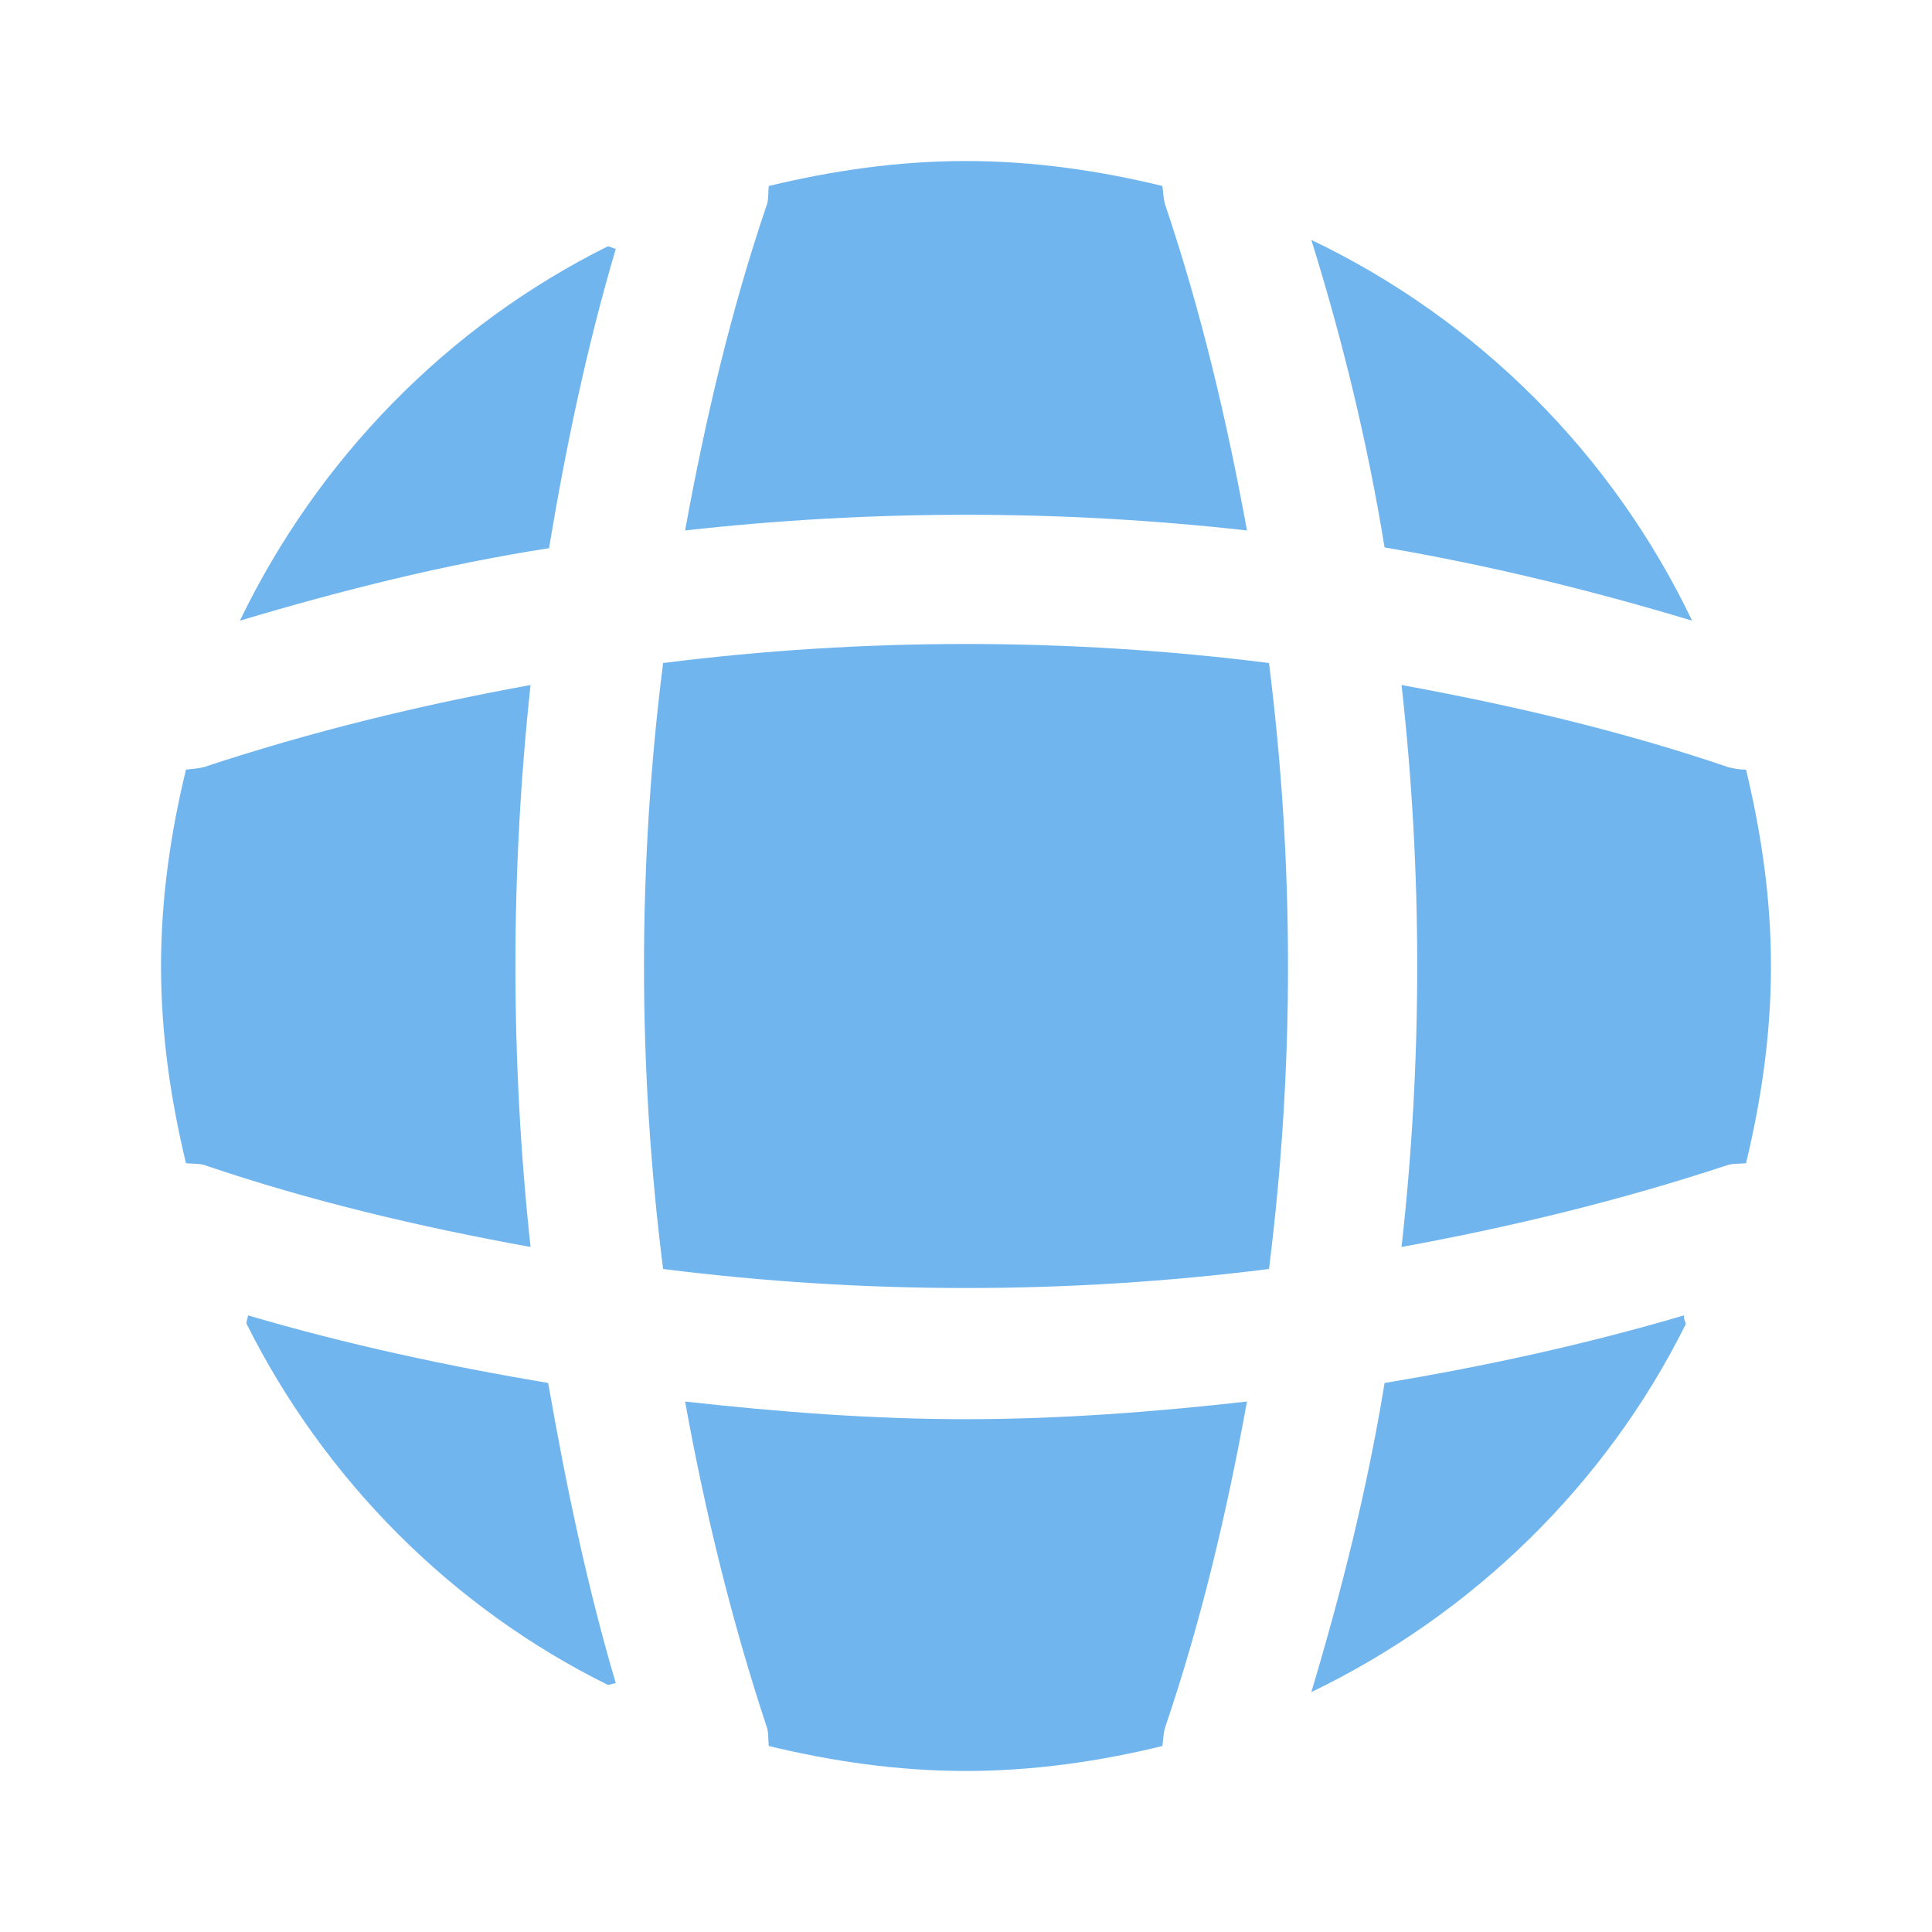 <svg width="23" height="23" viewBox="0 0 23 23" fill="none" xmlns="http://www.w3.org/2000/svg">
<path d="M7.331 20.039C7.303 20.039 7.264 20.058 7.236 20.058C5.376 19.138 3.862 17.614 2.933 15.755C2.933 15.726 2.952 15.688 2.952 15.659C4.121 16.004 5.328 16.263 6.526 16.464C6.737 17.672 6.986 18.87 7.331 20.039Z" fill="#70B5EE"/>
<path d="M20.068 15.765C19.119 17.672 17.538 19.215 15.611 20.144C15.976 18.927 16.282 17.7 16.483 16.464C17.691 16.263 18.879 16.004 20.048 15.659C20.039 15.697 20.068 15.736 20.068 15.765Z" fill="#70B5EE"/>
<path d="M20.144 7.389C18.937 7.025 17.72 6.728 16.483 6.517C16.282 5.28 15.985 4.054 15.611 2.856C17.595 3.805 19.195 5.405 20.144 7.389Z" fill="#70B5EE"/>
<path d="M7.331 2.961C6.986 4.13 6.737 5.319 6.536 6.526C5.299 6.718 4.073 7.025 2.856 7.389C3.785 5.463 5.328 3.881 7.235 2.933C7.264 2.933 7.302 2.961 7.331 2.961Z" fill="#70B5EE"/>
<path d="M14.845 6.315C12.621 6.066 10.379 6.066 8.156 6.315C8.395 5.002 8.702 3.69 9.133 2.425C9.152 2.348 9.143 2.29 9.152 2.214C9.909 2.032 10.685 1.917 11.5 1.917C12.305 1.917 13.091 2.032 13.838 2.214C13.848 2.29 13.848 2.348 13.867 2.425C14.298 3.699 14.605 5.002 14.845 6.315Z" fill="#70B5EE"/>
<path d="M6.316 14.845C4.993 14.605 3.69 14.298 2.425 13.867C2.348 13.848 2.291 13.857 2.214 13.848C2.032 13.091 1.917 12.315 1.917 11.5C1.917 10.695 2.032 9.909 2.214 9.162C2.291 9.152 2.348 9.152 2.425 9.133C3.699 8.711 4.993 8.395 6.316 8.155C6.076 10.379 6.076 12.621 6.316 14.845Z" fill="#70B5EE"/>
<path d="M21.083 11.5C21.083 12.315 20.968 13.091 20.786 13.848C20.71 13.857 20.652 13.848 20.575 13.867C19.301 14.289 17.997 14.605 16.685 14.845C16.934 12.621 16.934 10.379 16.685 8.155C17.997 8.395 19.31 8.702 20.575 9.133C20.652 9.152 20.71 9.162 20.786 9.162C20.968 9.919 21.083 10.695 21.083 11.5Z" fill="#70B5EE"/>
<path d="M14.845 16.685C14.605 18.007 14.298 19.31 13.867 20.575C13.848 20.652 13.848 20.71 13.838 20.786C13.091 20.968 12.305 21.083 11.5 21.083C10.685 21.083 9.909 20.968 9.152 20.786C9.143 20.71 9.152 20.652 9.133 20.575C8.711 19.301 8.395 18.007 8.156 16.685C9.267 16.809 10.379 16.895 11.5 16.895C12.621 16.895 13.743 16.809 14.845 16.685Z" fill="#70B5EE"/>
<path d="M15.107 15.107C12.71 15.409 10.29 15.409 7.894 15.107C7.591 12.71 7.591 10.29 7.894 7.893C10.29 7.591 12.71 7.591 15.107 7.893C15.409 10.29 15.409 12.71 15.107 15.107Z" fill="#70B5EE"/>
</svg>
